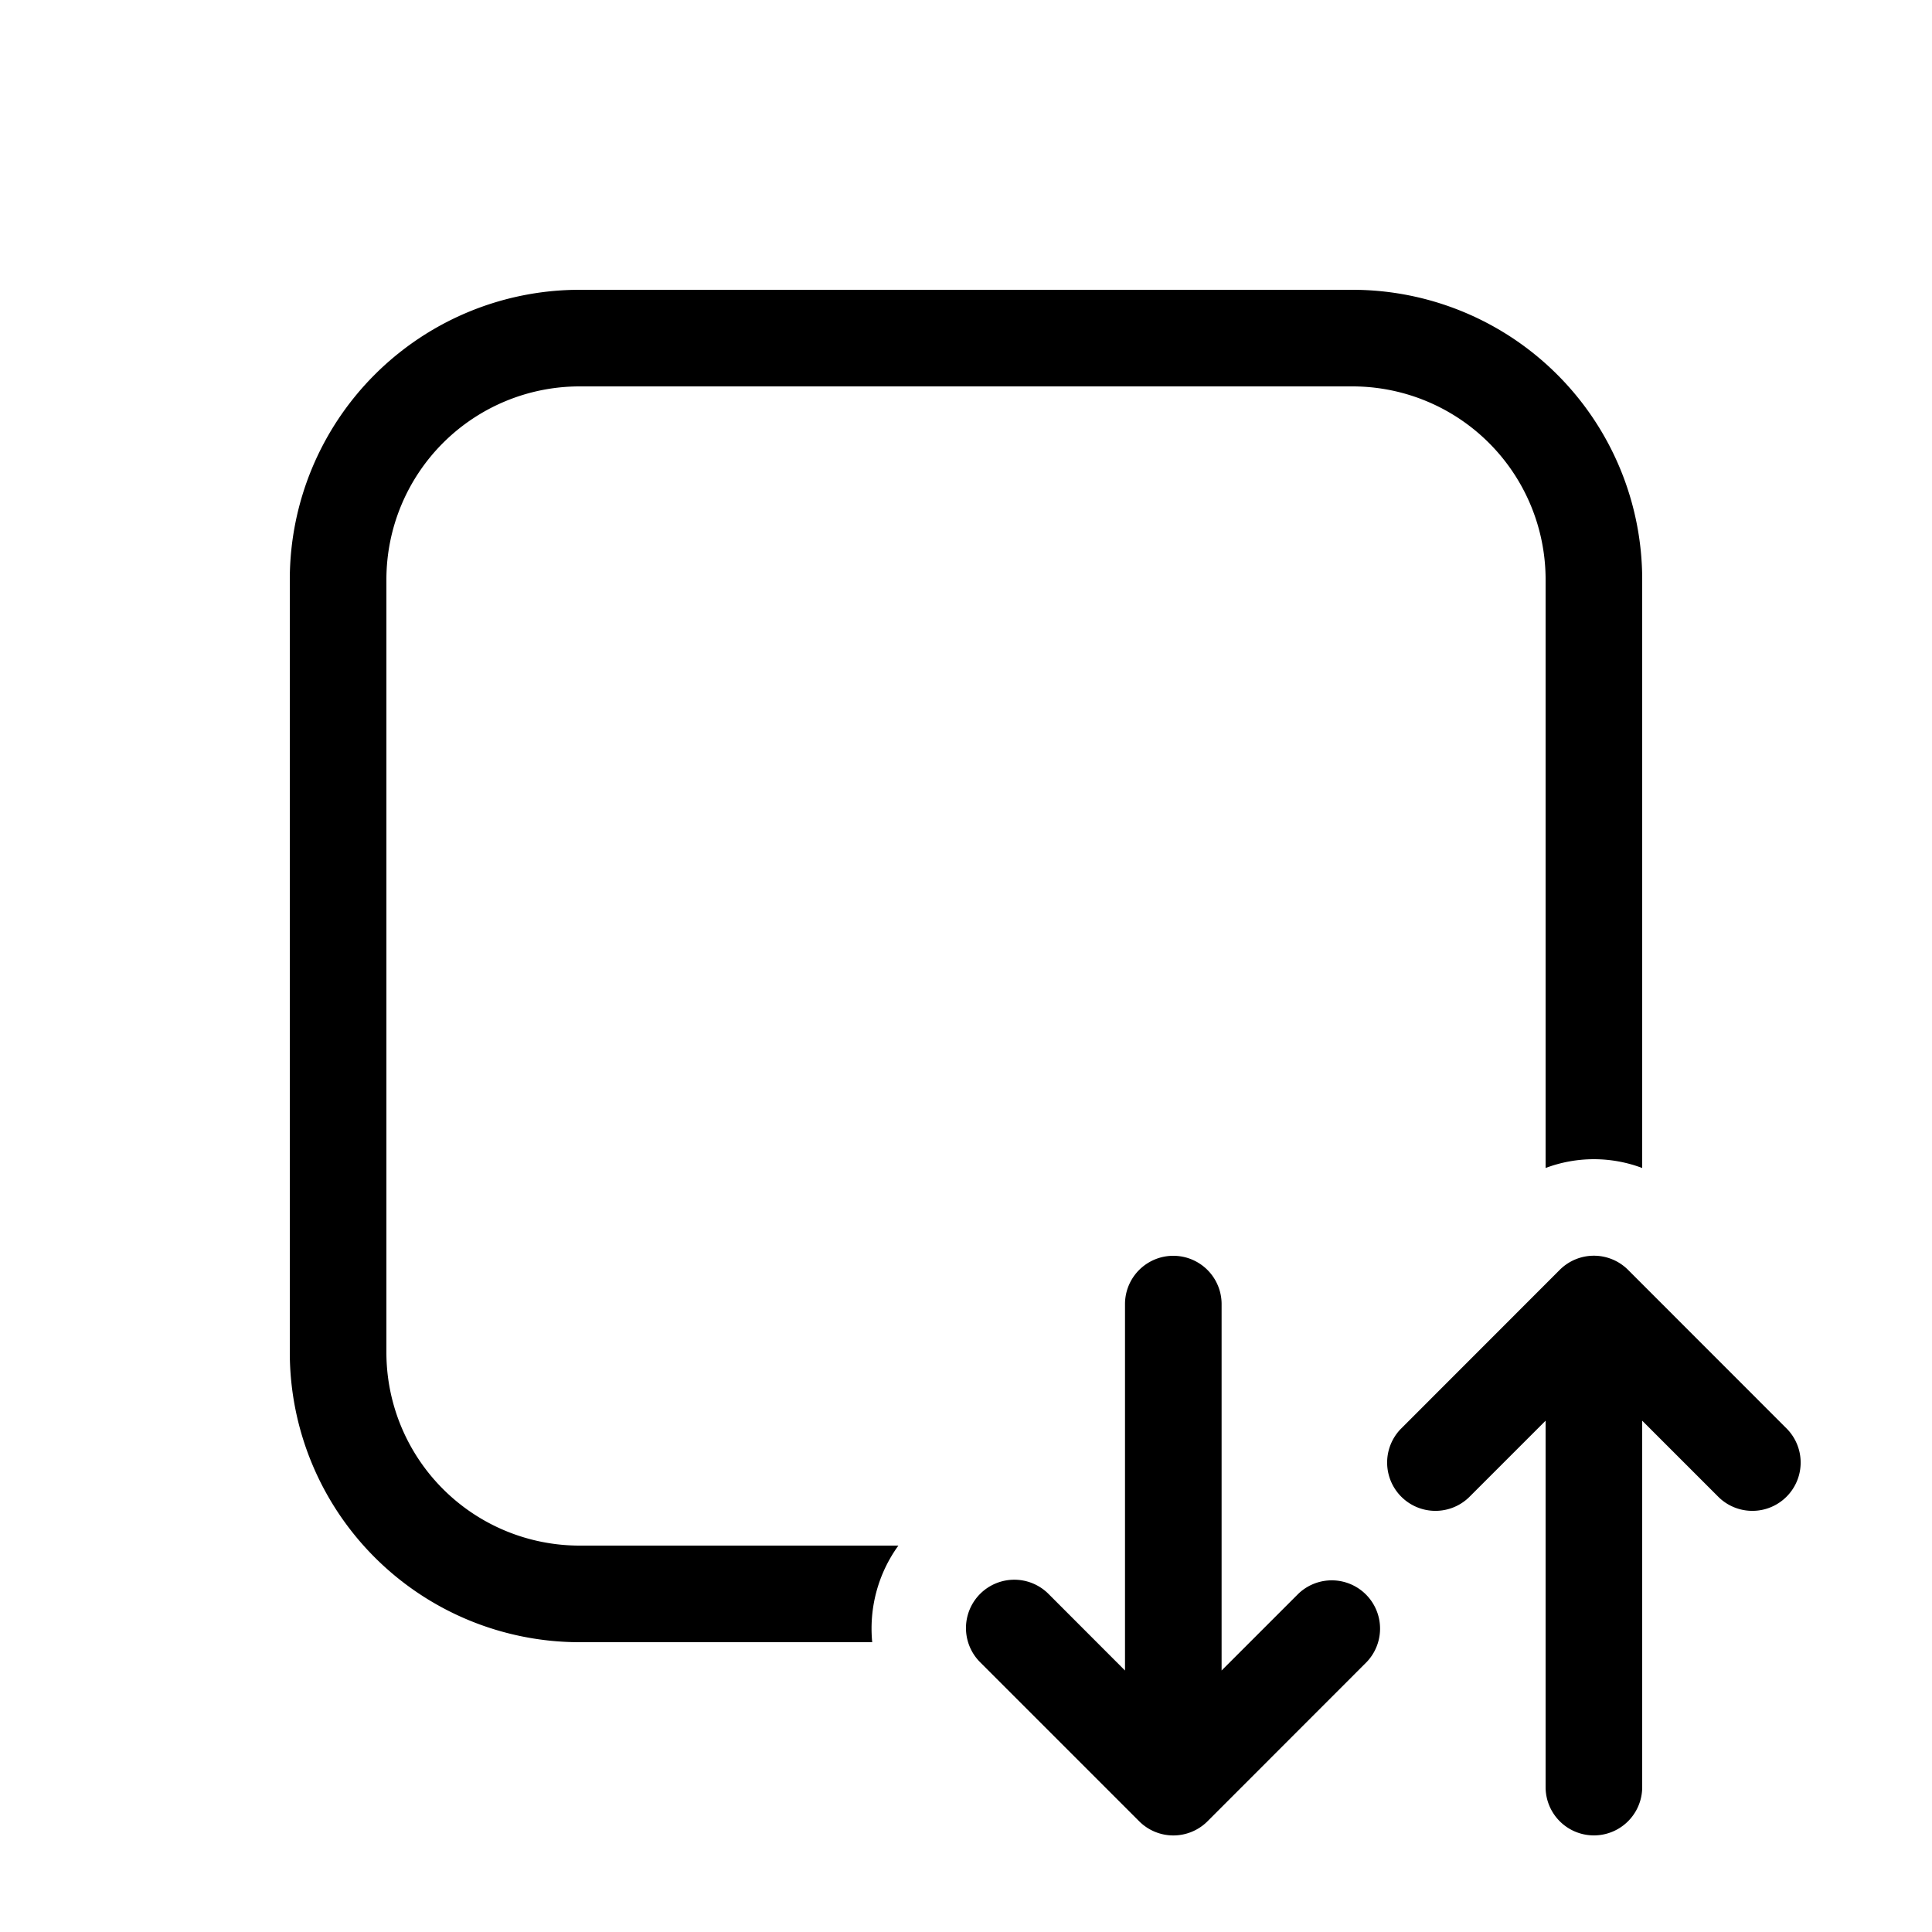 <svg xmlns="http://www.w3.org/2000/svg" width="20" height="20" fill="currentColor"><path d="M6 16h3.3c-.21.29-.305.645-.271 1H6a3 3 0 0 1-3-3V6a3 3 0 0 1 3-3h8a3 3 0 0 1 3 3v6.091a1.42 1.42 0 0 0-1 0V6a2 2 0 0 0-2-2H6a2 2 0 0 0-2 2v8a2 2 0 0 0 2 2Z"/><path d="m12.646 17.293.793-.793a.5.5 0 0 1 .707.707L12.5 18.854a.5.5 0 0 1-.707 0l-1.647-1.647a.5.5 0 1 1 .708-.707l.792.793V13.5a.5.5 0 0 1 1 0v3.793ZM16.854 13.146l1.646 1.647a.5.5 0 0 1-.707.707L17 14.707V18.5a.5.5 0 0 1-1 0v-3.793l-.793.793a.5.5 0 0 1-.707-.707l1.646-1.647a.5.5 0 0 1 .708 0Z"/></svg>
